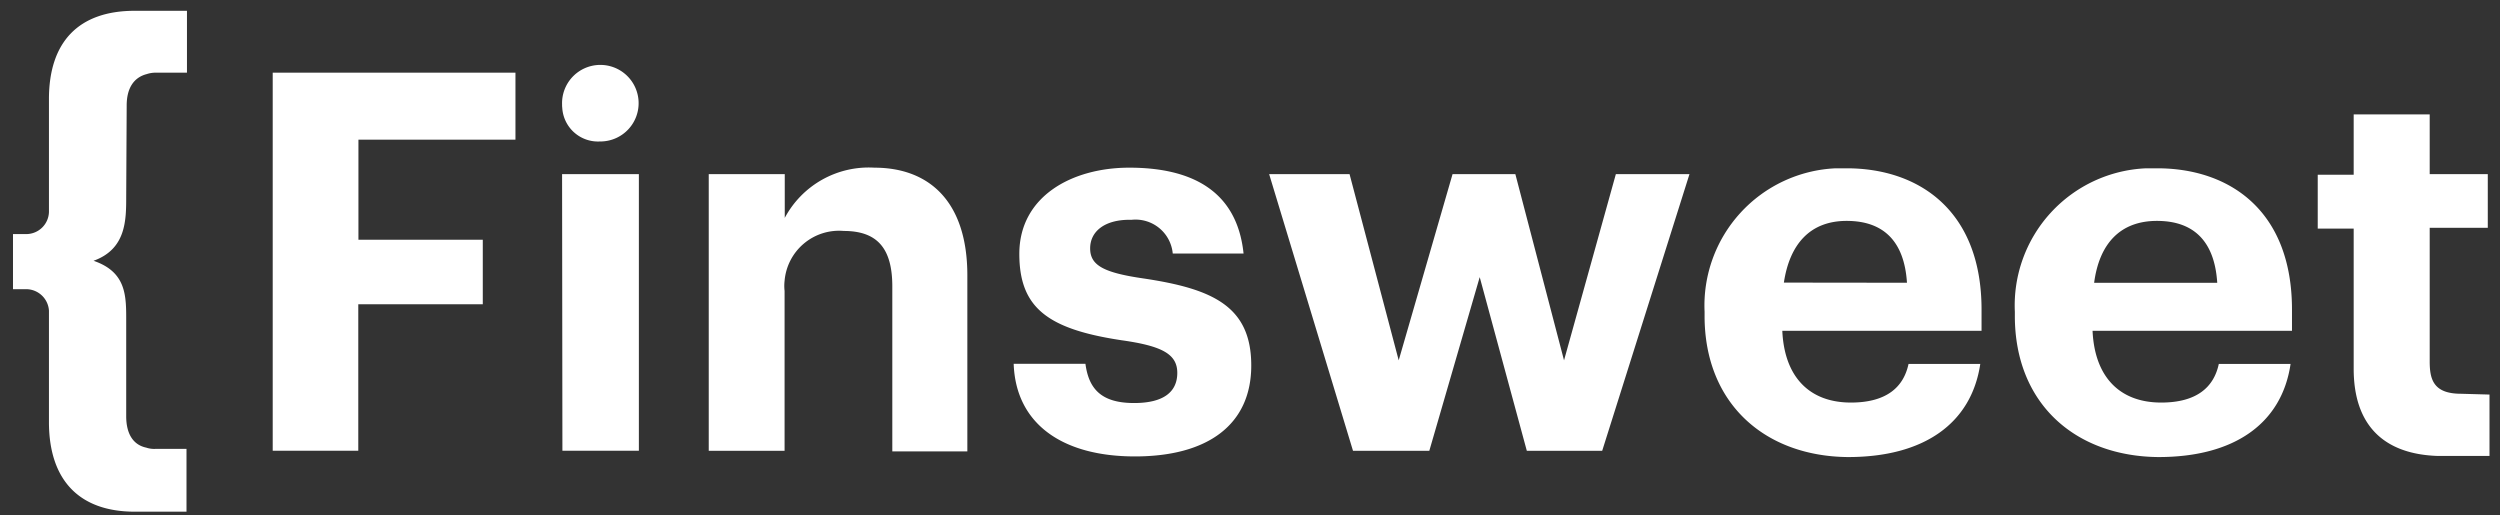 <svg width="131" height="27" fill="none" xmlns="http://www.w3.org/2000/svg"><rect width="100%" height="100%" fill="#333333" stroke="none"/><g clip-path="url(#clip0_2045_379)" fill="#fff"><path d="M130.45 20.675v3.217h-2.698c-2.88-.09-4.419-1.646-4.419-4.567v-7.347h-1.884V9.156h1.884v-3.16h3.983v3.127h3.044v2.814h-3.044v6.993c0 .947.189 1.703 1.645 1.703l1.489.042zm-24.872-4.123v-.213a7.193 7.193 0 016.886-7.52h.576c3.76 0 7.06 2.188 7.06 7.404v1.111h-10.45c.107 2.403 1.407 3.76 3.596 3.76 1.884 0 2.764-.823 3.019-2.024h3.761c-.461 3.135-2.962 4.88-6.92 4.88-4.344-.034-7.528-2.782-7.528-7.398zm10.605-1.736c-.14-2.188-1.242-3.241-3.159-3.241-1.917 0-3.02 1.184-3.291 3.242h6.45zM89.32 16.552v-.213a7.2 7.2 0 016.87-7.52h.576c3.76 0 7.067 2.188 7.067 7.404v1.111h-10.44c.106 2.403 1.406 3.76 3.595 3.76 1.884 0 2.764-.823 3.019-2.024h3.76c-.469 3.135-2.97 4.88-6.927 4.88-4.337-.034-7.52-2.782-7.52-7.398zm10.605-1.736c-.14-2.188-1.242-3.241-3.16-3.241-1.916 0-2.986 1.217-3.29 3.233l6.45.008zM66.504 9.123h4.212l2.576 9.758 2.822-9.758h3.29l2.551 9.758 2.716-9.758h3.858l-4.574 14.498h-3.95l-2.468-9.1-2.641 9.1h-3.999L66.503 9.123zm-13.387 9.939h3.76c.173 1.308.823 2.057 2.55 2.057 1.547 0 2.263-.584 2.263-1.58 0-.995-.822-1.415-2.929-1.711-3.859-.584-5.348-1.695-5.348-4.525 0-3.02 2.765-4.517 5.76-4.517 3.217 0 5.644 1.168 5.99 4.5h-3.711a1.957 1.957 0 00-2.148-1.769h-.123c-1.3 0-2.057.61-2.057 1.498s.7 1.275 2.822 1.58c3.604.542 5.62 1.456 5.62 4.558s-2.28 4.764-6.097 4.764c-3.818 0-6.245-1.72-6.352-4.855zM37.138 9.123h3.983v2.296a4.986 4.986 0 014.698-2.633c2.822 0 4.87 1.72 4.87 5.644v9.224h-3.932v-8.648c0-1.966-.765-2.904-2.543-2.904a2.864 2.864 0 00-3.102 2.616c-.02.175-.02.352 0 .527v8.376h-3.974V9.123zm-7.685-3.645a2.006 2.006 0 112.074 1.934h-.074a1.876 1.876 0 01-1.991-1.761 1.217 1.217 0 01-.009-.173zm0 3.645h4.024V23.62H29.47l-.017-14.497zM14.29 3.808h12.72V7.32h-8.228v5.241h6.516v3.382h-6.524v7.676H14.29V3.808zm-7.677 6.483c0 1.243 0 2.757-1.711 3.374 1.752.6 1.711 1.876 1.711 3.209v4.936c0 .938.378 1.506 1.053 1.646.148.05.305.072.46.066h1.647v3.29H7.057c-2.896 0-4.492-1.645-4.492-4.697v-5.842a1.201 1.201 0 00-1.177-1.12H.681v-2.887h.707a1.193 1.193 0 001.177-1.152V5.19c0-3.003 1.563-4.624 4.492-4.624h2.74v3.242H8.152c-.157 0-.312.025-.461.074-.675.173-1.053.732-1.053 1.645l-.025 4.764z"/></g><defs><clipPath id="clip0_2045_379"><path fill="#fff" transform="translate(.68 .566)" d="M0 0h130v26.329H0z"/></clipPath></defs></svg>